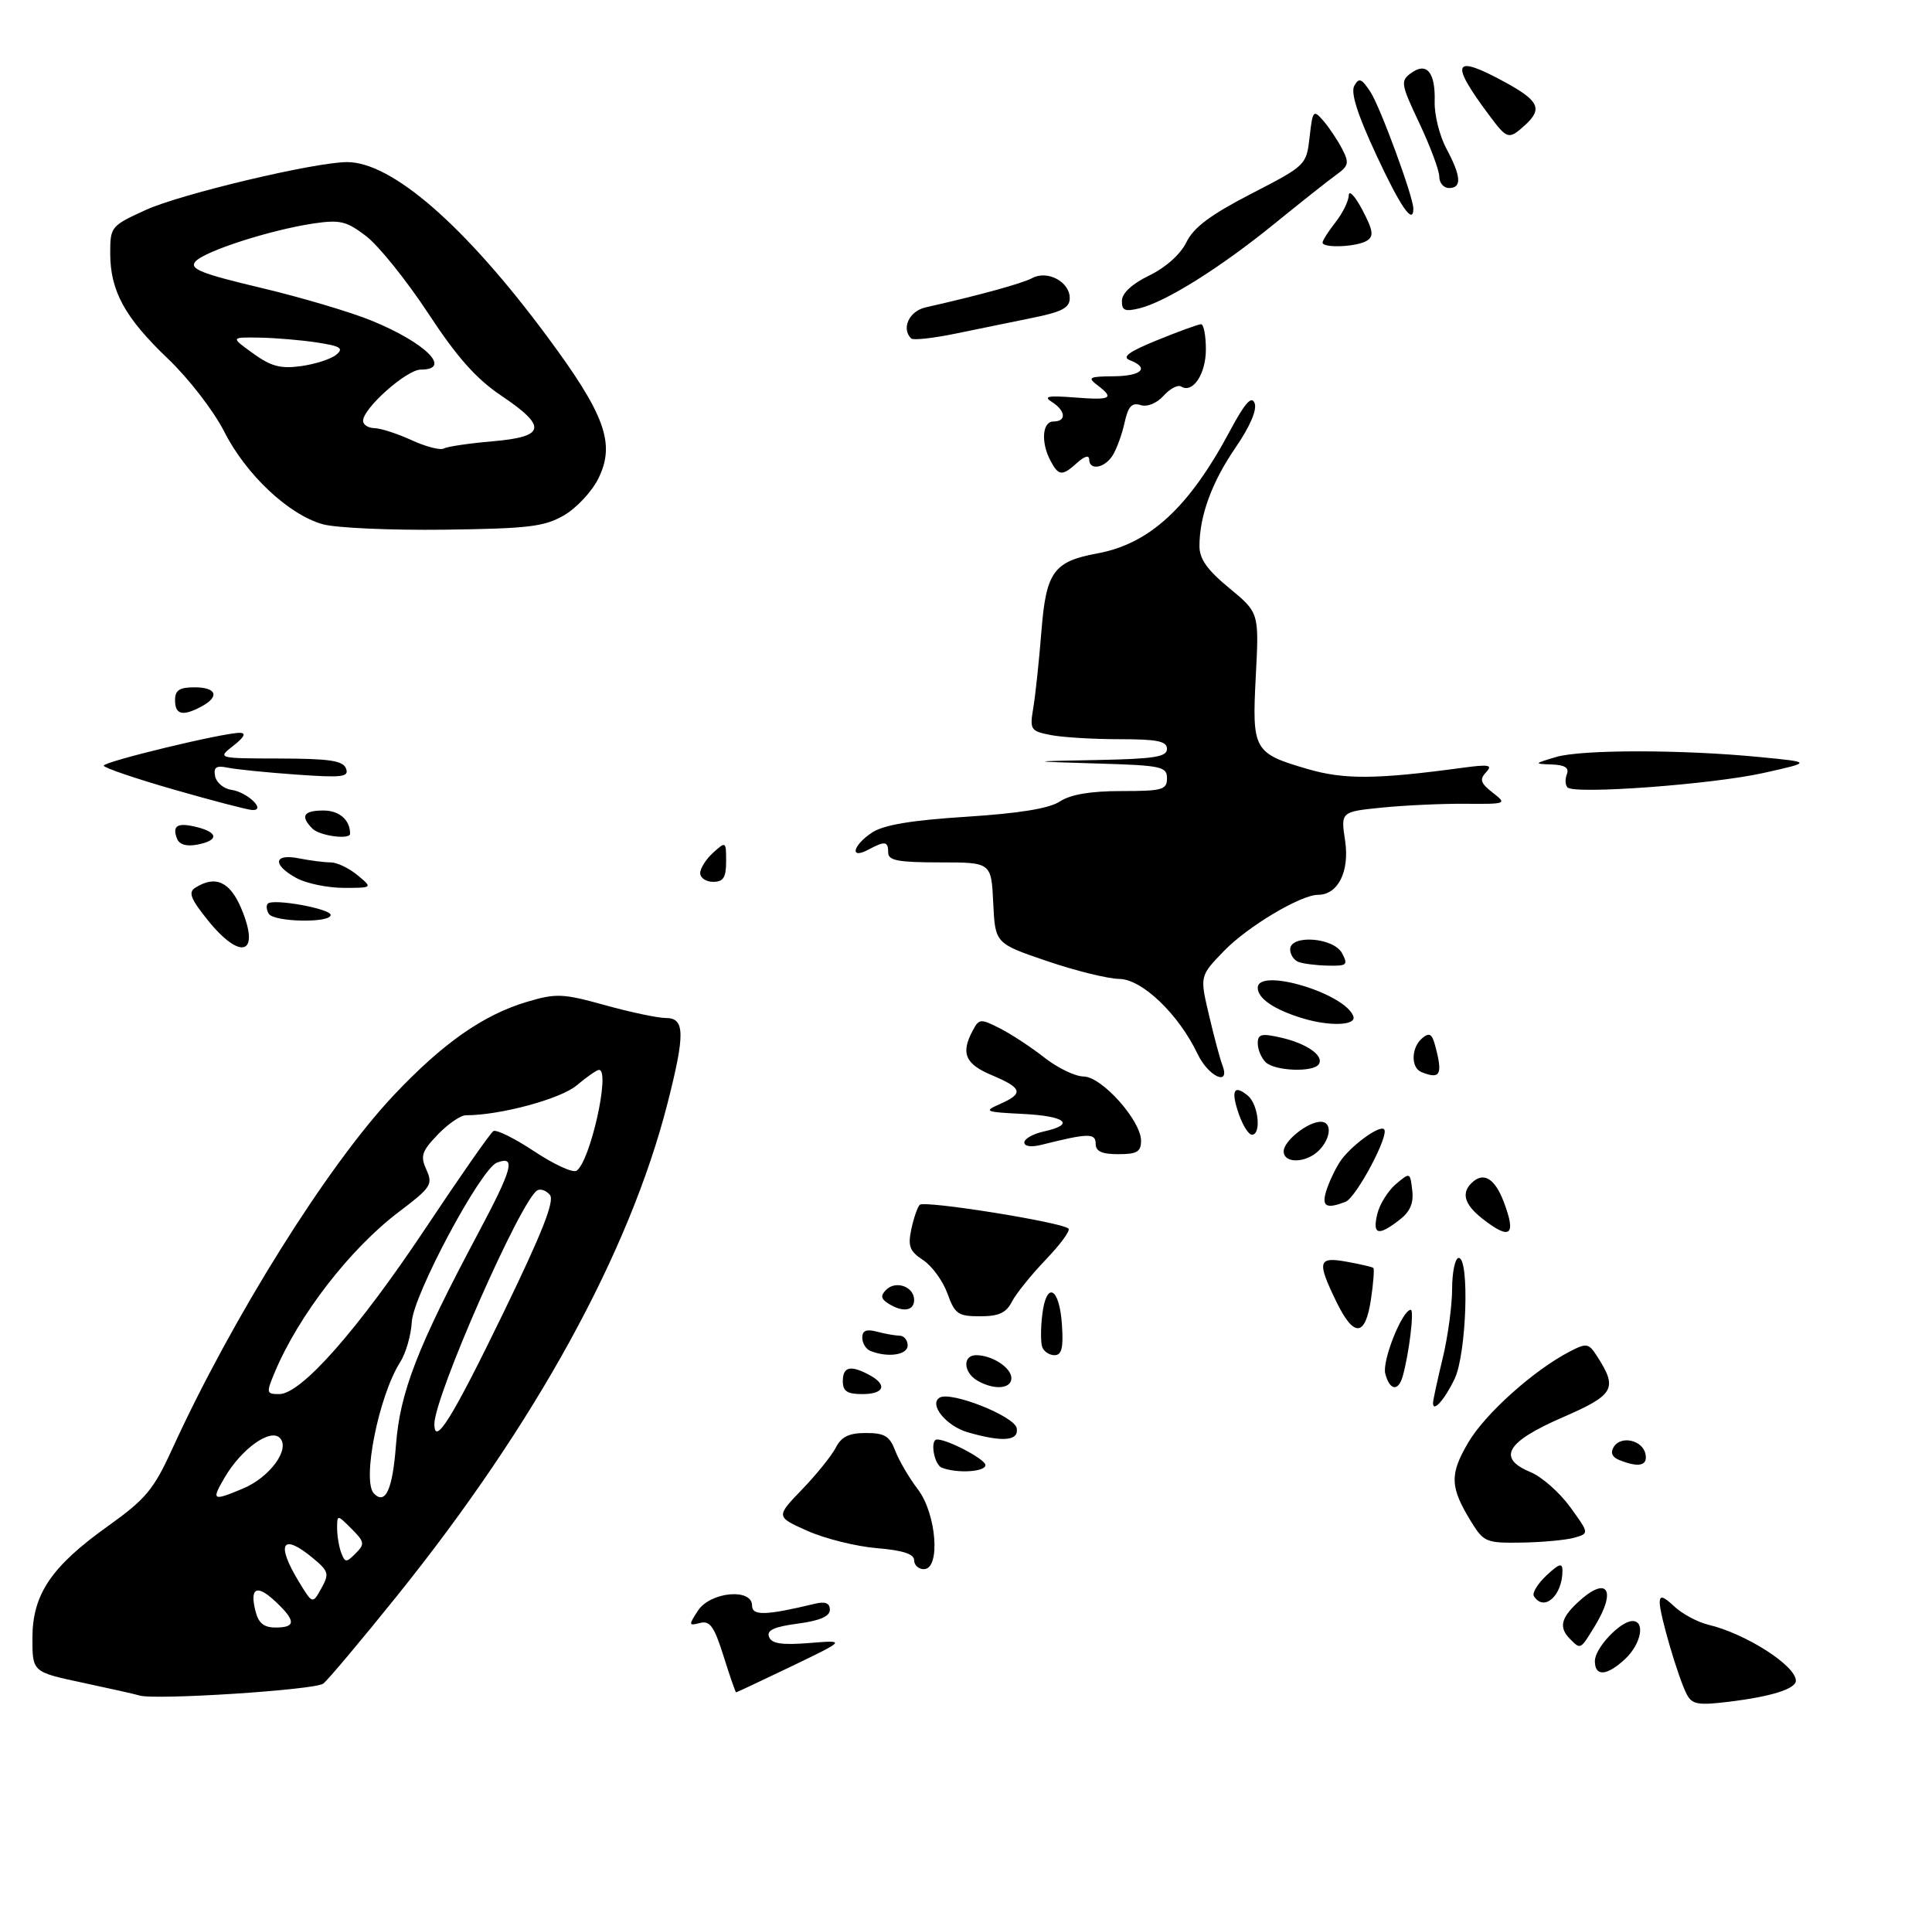 <?xml version="1.0" encoding="UTF-8" standalone="no"?>
<!DOCTYPE svg PUBLIC "-//W3C//DTD SVG 1.1//EN" "http://www.w3.org/Graphics/SVG/1.1/DTD/svg11.dtd" >
<svg xmlns="http://www.w3.org/2000/svg" xmlns:xlink="http://www.w3.org/1999/xlink" version="1.1" viewBox="0 0 298 294">
 <g >
 <path fill="currentColor"
d=" M 49.86 259.65 C 50.61 259.06 55.76 252.93 61.30 246.04 C 82.60 219.55 97.08 193.18 102.96 170.16 C 105.69 159.46 105.65 157.00 102.73 157.00 C 101.48 157.00 97.25 156.11 93.33 155.02 C 86.80 153.21 85.79 153.17 81.30 154.50 C 74.54 156.51 68.30 160.88 60.73 168.91 C 50.53 179.72 35.81 203.23 26.52 223.56 C 23.69 229.74 22.46 231.21 16.65 235.36 C 7.88 241.62 5.00 245.89 5.00 252.66 C 5.00 257.86 5.00 257.86 12.75 259.51 C 17.01 260.42 20.95 261.30 21.50 261.48 C 23.86 262.23 48.62 260.63 49.86 259.65 Z  M 87.00 79.47 C 88.92 78.36 91.31 75.80 92.30 73.78 C 94.96 68.40 93.34 63.94 84.31 51.78 C 71.71 34.80 60.45 25.00 53.54 25.00 C 48.57 25.00 27.83 29.93 22.46 32.39 C 17.12 34.83 17.00 34.98 17.00 39.04 C 17.00 44.87 19.25 48.98 25.92 55.34 C 29.11 58.38 32.96 63.37 34.56 66.52 C 37.92 73.18 44.53 79.39 49.79 80.85 C 51.83 81.42 60.25 81.79 68.50 81.69 C 81.54 81.52 83.96 81.23 87.00 79.47 Z  M 260.18 261.31 C 258.91 258.93 256.00 249.05 256.00 247.14 C 256.00 246.00 256.53 246.14 258.25 247.75 C 259.49 248.91 261.85 250.17 263.50 250.57 C 269.28 251.94 277.00 256.88 277.00 259.20 C 277.00 260.45 273.25 261.64 266.82 262.43 C 261.92 263.03 261.01 262.88 260.18 261.31 Z  M 111.60 255.40 C 110.16 250.82 109.50 249.90 107.97 250.30 C 106.21 250.76 106.19 250.64 107.66 248.39 C 109.57 245.49 116.00 244.88 116.00 247.61 C 116.00 249.22 118.09 249.16 125.75 247.32 C 127.31 246.95 128.00 247.24 128.00 248.26 C 128.00 249.28 126.46 249.95 123.04 250.40 C 119.38 250.89 118.22 251.42 118.62 252.45 C 119.02 253.49 120.58 253.73 124.83 253.39 C 130.50 252.93 130.50 252.93 122.11 256.97 C 117.49 259.18 113.64 261.00 113.54 261.00 C 113.44 261.00 112.57 258.48 111.60 255.40 Z  M 246.00 256.17 C 246.00 254.17 249.93 250.00 251.81 250.00 C 253.81 250.00 253.13 253.53 250.69 255.83 C 247.86 258.48 246.00 258.62 246.00 256.17 Z  M 242.20 252.80 C 240.44 251.04 240.72 249.61 243.31 247.17 C 247.84 242.92 249.47 245.08 246.01 250.75 C 243.76 254.45 243.81 254.41 242.20 252.80 Z  M 236.59 246.15 C 236.30 245.68 237.17 244.25 238.53 242.97 C 240.49 241.14 241.00 240.98 241.00 242.24 C 241.00 246.10 238.13 248.64 236.59 246.15 Z  M 141.00 240.62 C 141.00 239.66 139.24 239.09 135.25 238.76 C 132.09 238.50 127.29 237.31 124.58 236.11 C 119.66 233.92 119.66 233.92 123.71 229.71 C 125.94 227.40 128.28 224.49 128.92 223.25 C 129.78 221.57 130.95 221.00 133.56 221.00 C 136.45 221.00 137.23 221.48 138.09 223.75 C 138.67 225.26 140.23 227.93 141.57 229.68 C 144.46 233.47 145.11 242.00 142.50 242.00 C 141.68 242.00 141.00 241.38 141.00 240.62 Z  M 226.96 234.75 C 223.64 229.36 223.56 227.43 226.45 222.50 C 229.05 218.05 236.58 211.30 242.14 208.43 C 244.75 207.08 245.04 207.13 246.39 209.24 C 249.55 214.17 249.00 215.12 241.00 218.60 C 232.32 222.37 230.86 224.87 236.07 227.03 C 237.81 227.75 240.56 230.17 242.19 232.42 C 245.14 236.49 245.14 236.49 242.82 237.15 C 241.54 237.51 237.91 237.85 234.74 237.90 C 229.27 237.99 228.87 237.83 226.96 234.75 Z  M 145.25 226.34 C 144.06 225.86 143.42 222.00 144.53 222.00 C 146.21 222.00 152.00 225.06 152.00 225.95 C 152.00 227.01 147.55 227.27 145.25 226.34 Z  M 249.79 225.18 C 248.66 224.73 248.36 224.04 248.91 223.15 C 250.03 221.33 253.39 222.10 253.81 224.26 C 254.16 226.06 252.78 226.37 249.79 225.18 Z  M 149.27 220.89 C 145.95 219.93 143.23 216.59 144.93 215.55 C 146.62 214.50 156.47 218.39 156.82 220.25 C 157.19 222.23 154.67 222.45 149.27 220.89 Z  M 221.04 216.31 C 221.06 215.86 221.72 212.80 222.52 209.50 C 223.32 206.20 223.98 201.36 223.98 198.75 C 223.99 196.14 224.45 194.00 225.00 194.00 C 226.69 194.00 226.20 208.77 224.38 212.62 C 222.81 215.92 220.96 217.96 221.04 216.31 Z  M 130.00 213.00 C 130.00 210.77 131.18 210.49 134.07 212.04 C 136.93 213.57 136.41 215.00 133.00 215.00 C 130.67 215.00 130.00 214.56 130.00 213.00 Z  M 150.75 212.92 C 148.58 211.65 148.45 209.00 150.57 209.00 C 153.03 209.00 156.00 210.93 156.00 212.54 C 156.00 214.22 153.31 214.41 150.75 212.92 Z  M 213.67 211.85 C 213.15 209.87 216.30 202.00 217.61 202.00 C 218.16 202.00 217.34 208.79 216.36 212.25 C 215.68 214.65 214.35 214.45 213.67 211.85 Z  M 134.25 208.34 C 133.56 208.06 133.00 207.14 133.00 206.30 C 133.00 205.20 133.63 204.94 135.25 205.37 C 136.49 205.70 138.06 205.98 138.75 205.99 C 139.44 205.99 140.00 206.68 140.00 207.50 C 140.00 208.97 136.93 209.42 134.25 208.34 Z  M 160.76 207.75 C 160.51 207.06 160.51 204.79 160.77 202.70 C 161.41 197.47 163.43 198.55 163.80 204.33 C 164.04 207.88 163.76 209.00 162.66 209.00 C 161.87 209.00 161.01 208.44 160.76 207.75 Z  M 206.09 200.68 C 203.10 194.51 203.30 193.78 207.75 194.59 C 209.81 194.96 211.65 195.39 211.83 195.54 C 212.00 195.69 211.84 197.88 211.46 200.41 C 210.59 206.22 208.81 206.31 206.09 200.68 Z  M 146.13 199.47 C 145.43 197.54 143.74 195.22 142.38 194.33 C 140.32 192.98 140.01 192.19 140.56 189.60 C 140.92 187.90 141.50 186.19 141.86 185.81 C 142.53 185.09 163.82 188.49 164.81 189.48 C 165.12 189.79 163.54 191.94 161.30 194.27 C 159.07 196.60 156.72 199.51 156.08 200.75 C 155.20 202.48 154.06 203.00 151.17 203.00 C 147.77 203.00 147.28 202.66 146.13 199.47 Z  M 137.01 201.03 C 135.87 200.30 135.79 199.81 136.69 198.91 C 138.18 197.42 141.00 198.44 141.00 200.47 C 141.00 202.19 139.24 202.44 137.01 201.03 Z  M 212.43 187.25 C 212.79 185.74 214.08 183.66 215.29 182.63 C 217.49 180.77 217.50 180.77 217.83 183.56 C 218.07 185.57 217.51 186.87 215.83 188.16 C 212.57 190.67 211.68 190.44 212.43 187.25 Z  M 228.63 187.93 C 225.74 185.65 225.31 183.82 227.28 182.18 C 228.98 180.78 230.63 181.90 231.94 185.34 C 233.93 190.57 232.96 191.33 228.63 187.93 Z  M 204.54 183.75 C 204.91 182.51 205.84 180.49 206.62 179.26 C 208.11 176.90 212.77 173.43 213.49 174.16 C 214.35 175.01 209.18 184.72 207.53 185.35 C 204.59 186.48 203.84 186.08 204.54 183.75 Z  M 198.00 177.56 C 198.00 175.96 201.72 173.00 203.72 173.00 C 205.49 173.00 205.32 175.53 203.43 177.43 C 201.46 179.40 198.00 179.48 198.00 177.56 Z  M 169.00 176.38 C 169.00 174.72 167.84 174.75 160.62 176.56 C 159.06 176.95 158.00 176.80 158.00 176.19 C 158.00 175.62 159.35 174.86 161.00 174.50 C 165.95 173.41 164.40 172.12 157.75 171.79 C 151.90 171.50 151.67 171.40 154.25 170.26 C 157.94 168.63 157.71 167.81 152.99 165.82 C 148.87 164.10 148.16 162.43 150.04 158.93 C 151.03 157.08 151.23 157.07 154.29 158.63 C 156.05 159.53 159.14 161.56 161.14 163.14 C 163.15 164.71 165.85 166.01 167.14 166.02 C 169.95 166.04 176.00 172.82 176.00 175.93 C 176.00 177.63 175.37 178.00 172.50 178.00 C 169.94 178.00 169.00 177.57 169.00 176.38 Z  M 191.09 171.84 C 189.82 168.18 190.30 167.18 192.48 168.98 C 194.11 170.34 194.59 175.00 193.10 175.00 C 192.60 175.00 191.70 173.58 191.09 171.84 Z  M 184.72 162.54 C 181.79 156.40 176.15 151.00 172.63 150.97 C 170.91 150.95 165.90 149.72 161.50 148.22 C 153.50 145.50 153.50 145.50 153.20 139.25 C 152.90 133.00 152.90 133.00 144.95 133.00 C 138.55 133.00 137.00 132.71 137.00 131.50 C 137.00 129.73 136.52 129.65 133.93 131.04 C 131.00 132.61 131.51 130.37 134.54 128.38 C 136.33 127.21 140.61 126.50 149.07 125.96 C 157.28 125.43 161.83 124.69 163.49 123.60 C 165.14 122.52 168.21 122.00 172.96 122.00 C 179.29 122.00 180.00 121.80 180.00 120.03 C 180.00 118.22 179.16 118.04 169.25 117.75 C 158.50 117.42 158.50 117.42 169.25 117.21 C 178.04 117.04 180.00 116.73 180.00 115.50 C 180.00 114.30 178.51 114.00 172.62 114.00 C 168.57 114.00 163.80 113.71 162.02 113.35 C 158.94 112.74 158.81 112.54 159.39 109.10 C 159.72 107.12 160.28 101.80 160.64 97.27 C 161.36 88.20 162.52 86.59 169.25 85.35 C 177.32 83.87 183.40 78.26 189.68 66.51 C 192.03 62.12 193.05 60.97 193.52 62.18 C 193.91 63.21 192.81 65.77 190.60 68.99 C 186.93 74.33 185.02 79.53 185.01 84.20 C 185.00 86.20 186.20 87.89 189.61 90.70 C 194.21 94.50 194.21 94.50 193.70 104.27 C 193.10 115.72 193.35 116.17 201.76 118.62 C 207.34 120.24 212.36 120.20 225.50 118.42 C 229.69 117.85 230.29 117.96 229.22 119.10 C 228.18 120.21 228.36 120.77 230.22 122.23 C 232.47 123.98 232.41 124.01 226.00 123.96 C 222.43 123.93 216.64 124.20 213.15 124.55 C 206.80 125.19 206.80 125.19 207.48 129.68 C 208.18 134.39 206.38 138.00 203.31 138.00 C 200.63 138.00 192.45 142.88 188.78 146.67 C 185.06 150.52 185.06 150.52 186.47 156.51 C 187.24 159.80 188.17 163.29 188.54 164.25 C 189.83 167.61 186.41 166.08 184.72 162.54 Z  M 219.25 165.34 C 217.58 164.66 217.66 161.53 219.38 160.10 C 220.47 159.20 220.88 159.43 221.36 161.23 C 222.57 165.74 222.17 166.52 219.25 165.34 Z  M 195.20 163.80 C 194.54 163.14 194.00 161.84 194.00 160.91 C 194.00 159.48 194.57 159.34 197.53 160.01 C 201.53 160.91 204.24 162.80 203.43 164.11 C 202.62 165.42 196.59 165.19 195.20 163.80 Z  M 200.94 157.05 C 196.54 155.72 194.00 153.99 194.00 152.34 C 194.00 149.14 207.57 153.21 208.75 156.76 C 209.22 158.16 205.10 158.31 200.94 157.05 Z  M 200.25 148.34 C 199.56 148.06 199.00 147.20 199.00 146.42 C 199.00 144.09 205.70 144.57 207.00 147.00 C 207.97 148.82 207.77 148.99 204.79 148.92 C 202.98 148.88 200.94 148.62 200.25 148.34 Z  M 32.03 141.89 C 29.40 138.62 29.01 137.61 30.12 136.91 C 33.22 134.94 35.48 135.96 37.23 140.14 C 40.20 147.21 37.14 148.24 32.03 141.89 Z  M 41.46 140.93 C 41.10 140.35 41.03 139.64 41.31 139.36 C 42.13 138.54 51.00 140.14 51.00 141.11 C 51.00 142.38 42.25 142.21 41.46 140.93 Z  M 45.75 135.43 C 41.97 133.37 42.18 131.59 46.12 132.38 C 47.84 132.72 50.04 133.00 51.01 133.00 C 51.98 133.00 53.84 133.89 55.14 134.97 C 57.50 136.93 57.50 136.93 53.00 136.93 C 50.52 136.92 47.26 136.25 45.75 135.43 Z  M 108.00 134.65 C 108.00 133.92 108.90 132.50 110.00 131.50 C 111.96 129.73 112.00 129.75 112.00 132.85 C 112.00 135.33 111.58 136.00 110.00 136.00 C 108.90 136.00 108.00 135.39 108.00 134.65 Z  M 27.30 129.33 C 26.52 127.31 27.38 126.81 30.38 127.56 C 33.72 128.40 33.74 129.63 30.42 130.26 C 28.75 130.58 27.65 130.25 27.30 129.33 Z  M 48.20 127.80 C 46.27 125.87 46.80 125.00 49.89 125.00 C 52.34 125.00 54.00 126.45 54.00 128.58 C 54.00 129.54 49.31 128.91 48.20 127.80 Z  M 26.75 121.75 C 20.84 120.05 16.00 118.40 16.00 118.08 C 16.01 117.45 34.57 112.97 37.00 113.02 C 38.01 113.04 37.68 113.69 36.00 115.00 C 33.50 116.96 33.50 116.96 43.14 116.98 C 50.84 117.00 52.90 117.31 53.37 118.52 C 53.87 119.84 52.83 119.96 45.73 119.46 C 41.20 119.14 36.45 118.66 35.17 118.40 C 33.34 118.02 32.91 118.31 33.18 119.71 C 33.37 120.69 34.50 121.64 35.69 121.81 C 38.20 122.17 41.16 125.06 38.87 124.92 C 38.12 124.87 32.66 123.45 26.75 121.75 Z  M 241.78 121.44 C 241.43 121.09 241.38 120.17 241.68 119.40 C 242.06 118.41 241.37 117.97 239.36 117.90 C 236.57 117.80 236.58 117.77 240.00 116.75 C 243.94 115.58 259.46 115.58 271.50 116.76 C 279.50 117.54 279.50 117.54 272.00 119.21 C 264.12 120.97 242.87 122.54 241.78 121.44 Z  M 27.00 108.00 C 27.00 106.44 27.67 106.00 30.00 106.00 C 33.41 106.00 33.93 107.43 31.07 108.96 C 28.18 110.51 27.00 110.23 27.00 108.00 Z  M 162.04 71.07 C 160.52 68.23 160.76 65.00 162.50 65.00 C 164.53 65.00 164.39 63.35 162.25 61.99 C 160.88 61.13 161.64 60.98 165.75 61.30 C 171.41 61.74 171.95 61.44 169.25 59.39 C 167.71 58.22 168.00 58.06 171.75 58.03 C 176.10 58.00 177.37 56.74 174.27 55.55 C 172.99 55.06 174.11 54.24 178.52 52.45 C 181.81 51.11 184.84 50.01 185.25 50.00 C 185.66 50.00 186.00 51.74 186.00 53.88 C 186.00 57.70 183.98 60.72 182.18 59.61 C 181.68 59.30 180.46 59.94 179.47 61.04 C 178.40 62.21 176.95 62.80 175.92 62.47 C 174.58 62.05 174.01 62.68 173.46 65.18 C 173.07 66.97 172.24 69.24 171.63 70.22 C 170.39 72.21 168.00 72.62 168.00 70.85 C 168.00 70.15 167.27 70.35 166.17 71.35 C 163.83 73.46 163.30 73.43 162.04 71.07 Z  M 140.54 52.20 C 138.99 50.66 140.23 47.99 142.75 47.41 C 151.12 45.52 157.66 43.72 159.23 42.88 C 161.57 41.63 165.00 43.46 165.00 45.96 C 165.00 47.47 163.82 48.10 159.25 49.02 C 156.09 49.67 150.70 50.76 147.29 51.47 C 143.87 52.17 140.83 52.50 140.54 52.20 Z  M 173.05 46.36 C 173.08 45.19 174.65 43.75 177.30 42.47 C 179.84 41.23 182.09 39.21 183.00 37.35 C 184.11 35.07 186.71 33.13 193.00 29.88 C 201.45 25.52 201.50 25.48 202.00 21.13 C 202.47 16.99 202.58 16.86 204.12 18.63 C 205.01 19.66 206.31 21.60 207.01 22.95 C 208.14 25.12 208.03 25.58 206.12 26.95 C 204.94 27.80 200.64 31.20 196.58 34.50 C 188.22 41.30 179.81 46.56 175.75 47.55 C 173.49 48.10 173.01 47.89 173.05 46.36 Z  M 204.00 37.41 C 204.00 37.08 204.90 35.67 206.00 34.27 C 207.10 32.87 208.02 31.00 208.04 30.12 C 208.07 29.23 209.01 30.25 210.14 32.38 C 211.80 35.54 211.93 36.43 210.84 37.12 C 209.32 38.08 204.00 38.31 204.00 37.41 Z  M 212.27 23.86 C 209.38 17.66 208.31 14.28 208.89 13.23 C 209.61 11.94 210.01 12.09 211.38 14.17 C 212.90 16.49 218.00 30.36 218.00 32.18 C 218.00 34.79 216.00 31.89 212.27 23.86 Z  M 222.00 27.25 C 222.00 26.29 220.62 22.59 218.94 19.03 C 216.07 12.96 215.99 12.48 217.64 11.28 C 220.06 9.50 221.42 11.14 221.29 15.68 C 221.23 17.70 222.05 20.96 223.09 22.91 C 225.39 27.20 225.51 29.00 223.50 29.00 C 222.68 29.00 222.00 28.21 222.00 27.25 Z  M 229.68 17.75 C 223.54 9.53 224.13 8.31 232.11 12.66 C 237.41 15.54 237.99 16.80 235.17 19.35 C 232.71 21.57 232.47 21.50 229.68 17.75 Z  M 39.40 248.45 C 38.49 244.82 39.62 244.29 42.50 247.00 C 45.65 249.96 45.66 251.00 42.52 251.00 C 40.69 251.00 39.87 250.33 39.40 248.45 Z  M 46.11 243.95 C 42.52 238.06 43.50 236.35 48.21 240.25 C 50.70 242.31 50.82 242.70 49.57 244.95 C 48.21 247.40 48.21 247.40 46.11 243.95 Z  M 52.64 239.50 C 52.29 238.58 52.00 236.87 52.00 235.70 C 52.00 233.56 52.00 233.56 54.22 235.77 C 56.24 237.80 56.30 238.13 54.85 239.57 C 53.41 241.02 53.22 241.01 52.64 239.50 Z  M 34.66 227.85 C 37.24 223.45 41.67 220.27 43.15 221.75 C 44.84 223.44 41.63 227.84 37.45 229.58 C 32.76 231.54 32.57 231.43 34.66 227.85 Z  M 57.69 230.35 C 55.78 228.45 58.42 215.23 61.74 210.05 C 62.60 208.70 63.40 205.92 63.52 203.85 C 63.75 199.71 74.15 180.26 76.64 179.31 C 79.62 178.16 79.09 180.17 73.75 190.20 C 64.35 207.85 61.69 214.70 61.07 222.92 C 60.55 229.73 59.46 232.12 57.69 230.35 Z  M 67.00 219.62 C 67.00 215.36 80.28 185.18 82.86 183.59 C 83.36 183.28 84.24 183.59 84.82 184.28 C 85.58 185.20 83.62 190.16 77.57 202.62 C 69.76 218.70 67.00 223.15 67.00 219.62 Z  M 42.36 211.68 C 46.05 202.86 54.01 192.57 61.55 186.88 C 66.49 183.14 66.80 182.67 65.77 180.40 C 64.81 178.28 65.04 177.57 67.52 174.98 C 69.09 173.34 71.04 172.00 71.86 172.00 C 77.14 172.00 86.46 169.49 88.95 167.39 C 90.51 166.07 92.06 165.00 92.39 165.00 C 94.21 165.00 91.01 179.26 88.91 180.56 C 88.34 180.91 85.41 179.56 82.40 177.56 C 79.39 175.56 76.55 174.16 76.10 174.44 C 75.65 174.71 70.93 181.47 65.62 189.45 C 55.17 205.13 46.46 215.00 43.07 215.00 C 41.08 215.00 41.05 214.83 42.36 211.68 Z  M 63.50 67.89 C 61.30 66.88 58.71 66.04 57.75 66.03 C 56.79 66.01 56.00 65.50 56.00 64.90 C 56.00 62.97 62.72 57.00 64.90 57.00 C 69.81 57.00 65.66 52.87 57.34 49.46 C 54.13 48.14 46.44 45.86 40.25 44.39 C 31.06 42.21 29.20 41.47 30.12 40.36 C 31.43 38.77 41.62 35.48 48.32 34.47 C 52.45 33.86 53.43 34.09 56.48 36.42 C 58.39 37.88 62.68 43.21 66.02 48.28 C 70.48 55.08 73.45 58.42 77.29 61.00 C 84.46 65.82 84.17 67.36 75.96 68.06 C 72.36 68.37 68.98 68.87 68.46 69.17 C 67.93 69.47 65.70 68.90 63.50 67.89 Z  M 39.03 54.50 C 35.56 52.00 35.56 52.00 40.03 52.07 C 42.49 52.11 46.48 52.45 48.91 52.82 C 52.53 53.38 53.06 53.71 51.86 54.71 C 51.06 55.37 48.62 56.16 46.45 56.46 C 43.28 56.90 41.81 56.51 39.03 54.50 Z "/>
</g>
</svg>